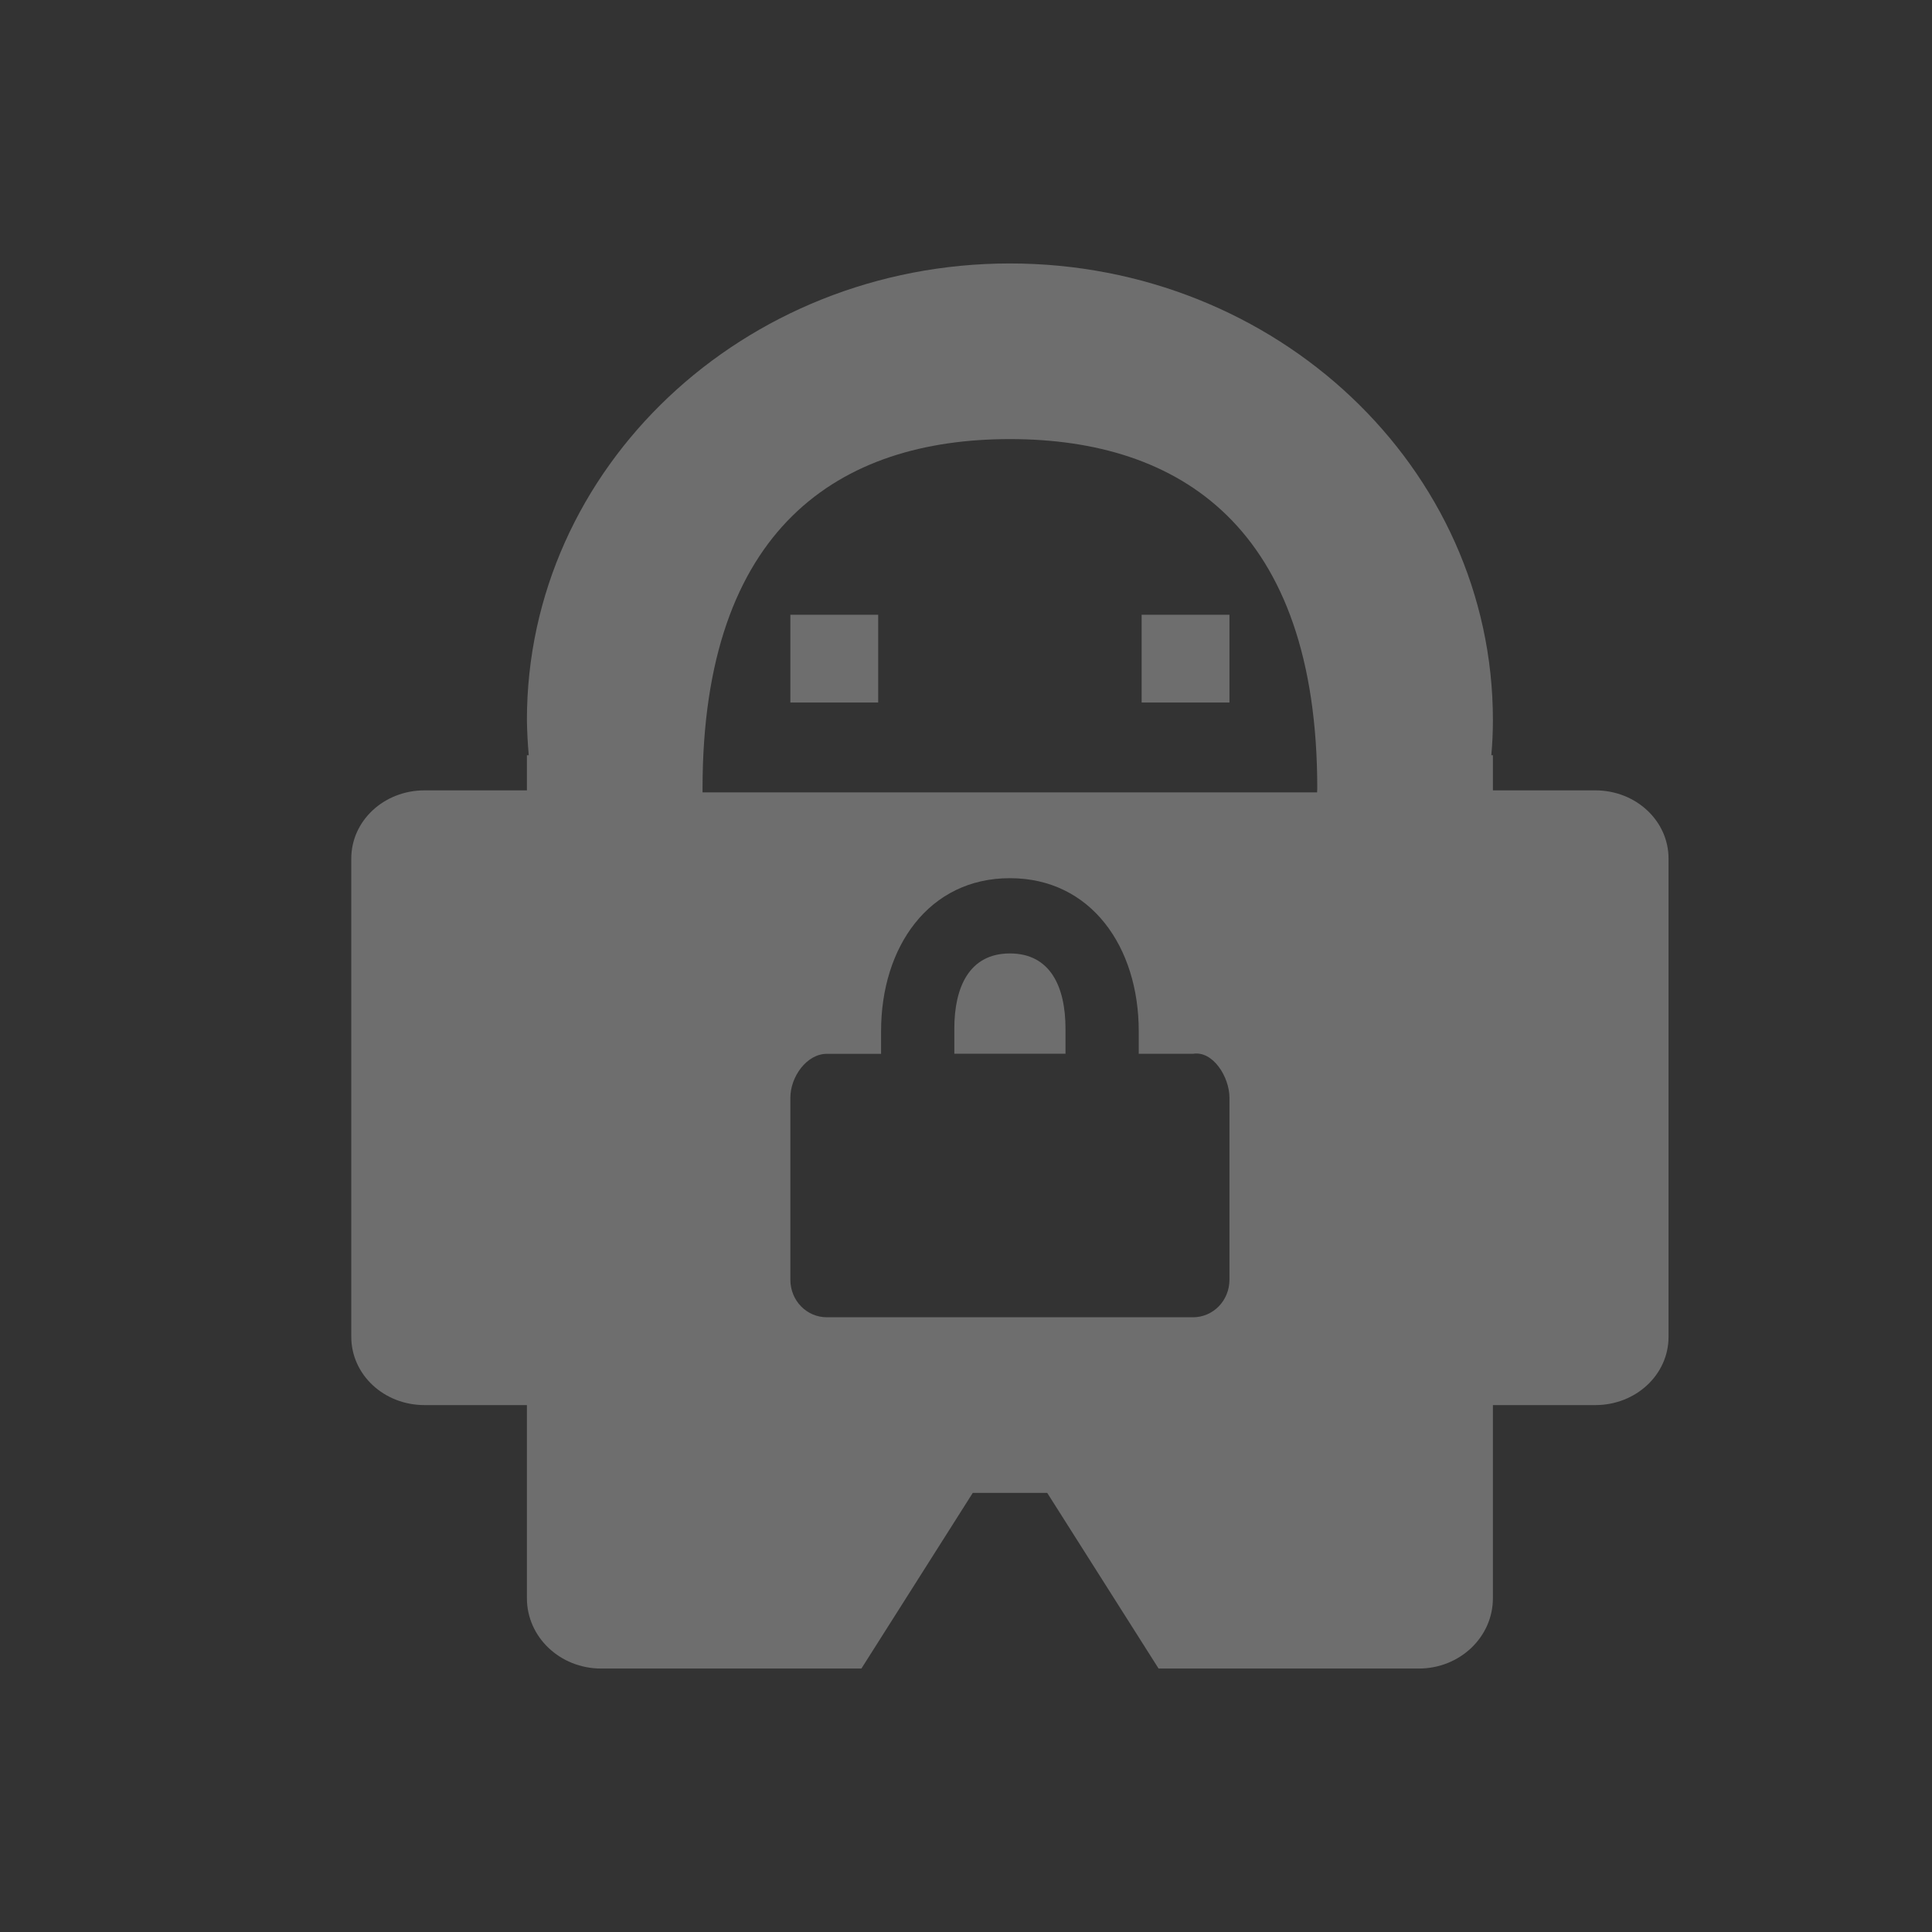 <svg xmlns="http://www.w3.org/2000/svg" width="22" height="22" version="1.1">
 <rect width="100%" height="100%" fill="#333333" stroke="none"/>
 <defs>
  <style id="current-color-scheme" type="text/css">
   .ColorScheme-Text { color:#f9f9f9; } .ColorScheme-Highlight { color:#4285f4; }
  </style>
 </defs>
 <path style="opacity:0.3;fill:currentColor" class="ColorScheme-Text" d="M 11.5,3 C 8.463,3 6,5.328 6,8.199 6.002,8.333 6.009,8.466 6.021,8.6 L 6,8.6 6,9 4.834,9 C 4.372,9 4,9.346 4,9.777 l 0,5.445 C 4,15.654 4.372,16 4.834,16 L 6,16 6,18.199 C 6,18.642 6.377,19 6.846,19 l 2.963,0 1.268,-2 0.848,0 1.268,2 2.963,0 C 16.623,19 17,18.642 17,18.199 L 17,16 18.166,16 C 18.628,16 19,15.654 19,15.223 L 19,9.777 C 19,9.346 18.628,9 18.166,9 L 17,9 l 0,-0.4 -0.018,0 C 16.994,8.466 17,8.333 17,8.199 17,5.328 14.537,3 11.5,3 Z m 0,2 c 1.933,-1e-7 3.5,1 3.5,3.978 -5.58e-4,0.015 -0.001,0.03 -0.002,0.045 l -6.998,0 C 8,9.007 8,8.993 8,8.978 8,6 9.567,5 11.5,5 Z M 9,7 9,8 10,8 10,7 Z m 4,0 0,1 1,0 0,-1 z m -1.5,3 c 0.923,0 1.467,0.782 1.467,1.742 l 0,0.258 0.617,0 C 13.811,11.961 14,12.263 14,12.5 l 0,2.072 C 14,14.81 13.815,15 13.584,15 L 9.416,15 C 9.185,15 9,14.81 9,14.572 L 9,12.5 C 9,12.263 9.185,12 9.416,12 l 0.617,0 0,-0.258 C 10.033,10.782 10.577,10 11.5,10 Z m 0,0.857 c -0.462,0 -0.633,0.383 -0.633,0.857 l 0,0.285 1.266,0 0,-0.285 c 0,-0.475 -0.171,-0.857 -0.633,-0.857 z"/>
</svg>
